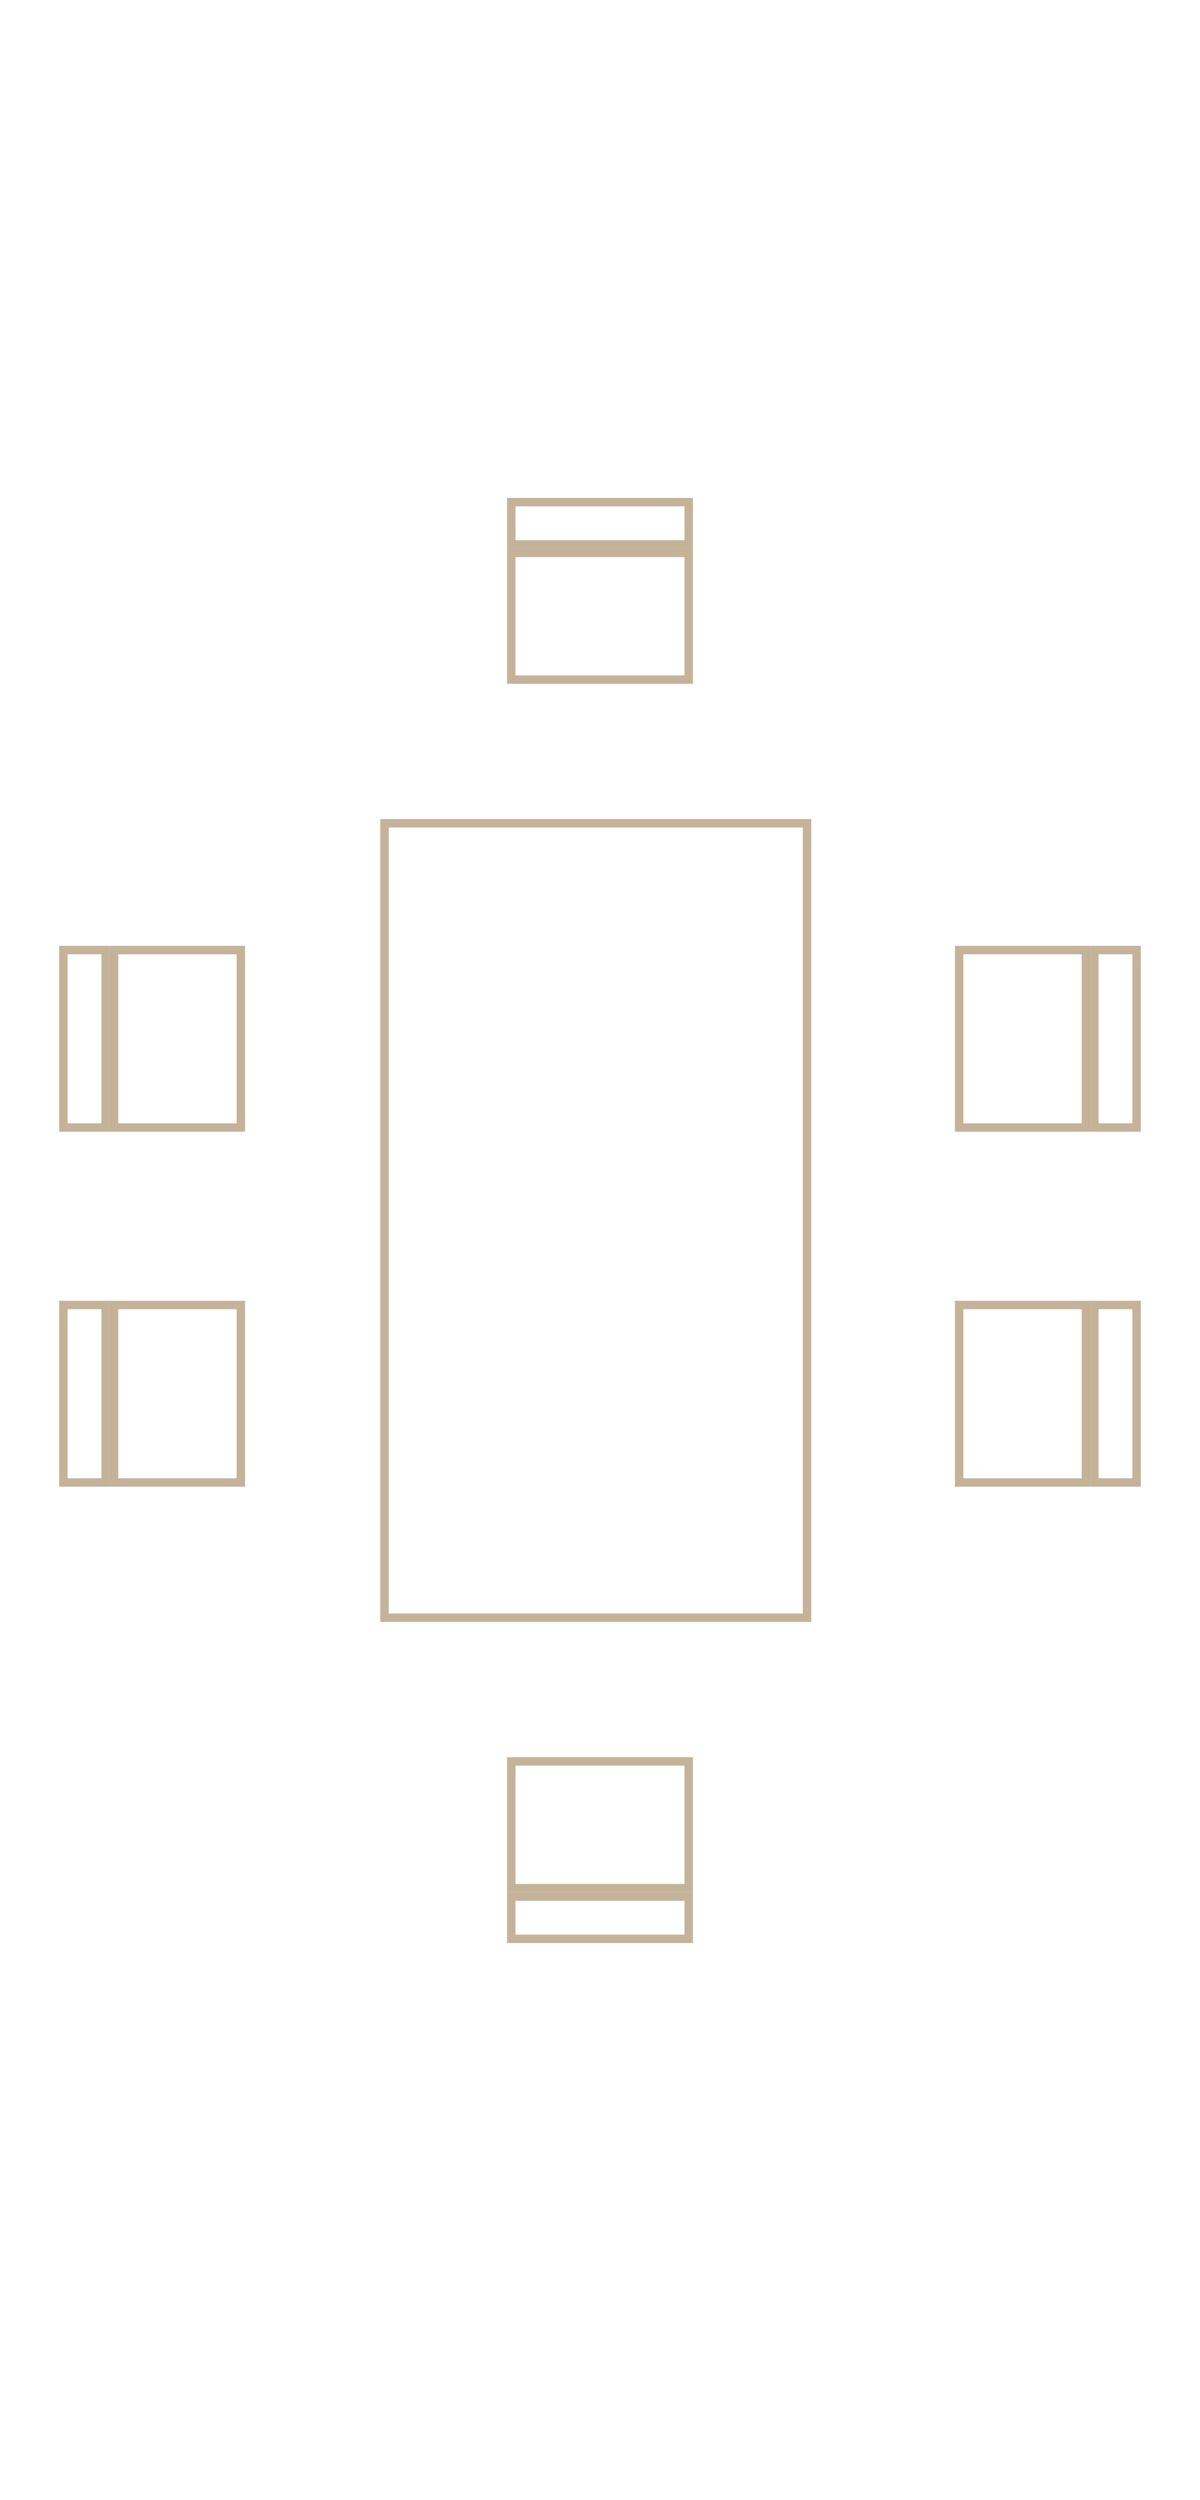 <svg width="120" height="250" viewBox="0 0 142 194" fill="none" xmlns="http://www.w3.org/2000/svg">
<rect x="129.5" y="61.5" width="5" height="21" stroke="#C4B399"/>
<rect x="113.5" y="61.5" width="15" height="21" stroke="#C4B399"/>
<rect x="129.5" y="103.5" width="5" height="21" stroke="#C4B399"/>
<rect x="113.5" y="103.5" width="15" height="21" stroke="#C4B399"/>
<rect x="60.5" y="13.5" width="5" height="21" transform="rotate(-90 60.5 13.5)" stroke="#C4B399"/>
<rect x="60.5" y="29.5" width="15" height="21" transform="rotate(-90 60.5 29.5)" stroke="#C4B399"/>
<rect x="12.5" y="82.5" width="5" height="21" transform="rotate(180 12.5 82.5)" stroke="#C4B399"/>
<rect x="28.5" y="82.5" width="15" height="21" transform="rotate(180 28.5 82.5)" stroke="#C4B399"/>
<rect x="12.5" y="124.5" width="5" height="21" transform="rotate(180 12.5 124.5)" stroke="#C4B399"/>
<rect x="28.5" y="124.5" width="15" height="21" transform="rotate(180 28.5 124.5)" stroke="#C4B399"/>
<rect x="81.5" y="173.5" width="5" height="21" transform="rotate(90 81.5 173.5)" stroke="#C4B399"/>
<rect x="81.5" y="157.5" width="15" height="21" transform="rotate(90 81.5 157.5)" stroke="#C4B399"/>
<rect x="45.5" y="46.5" width="50" height="94" stroke="#C4B399"/>
</svg>
